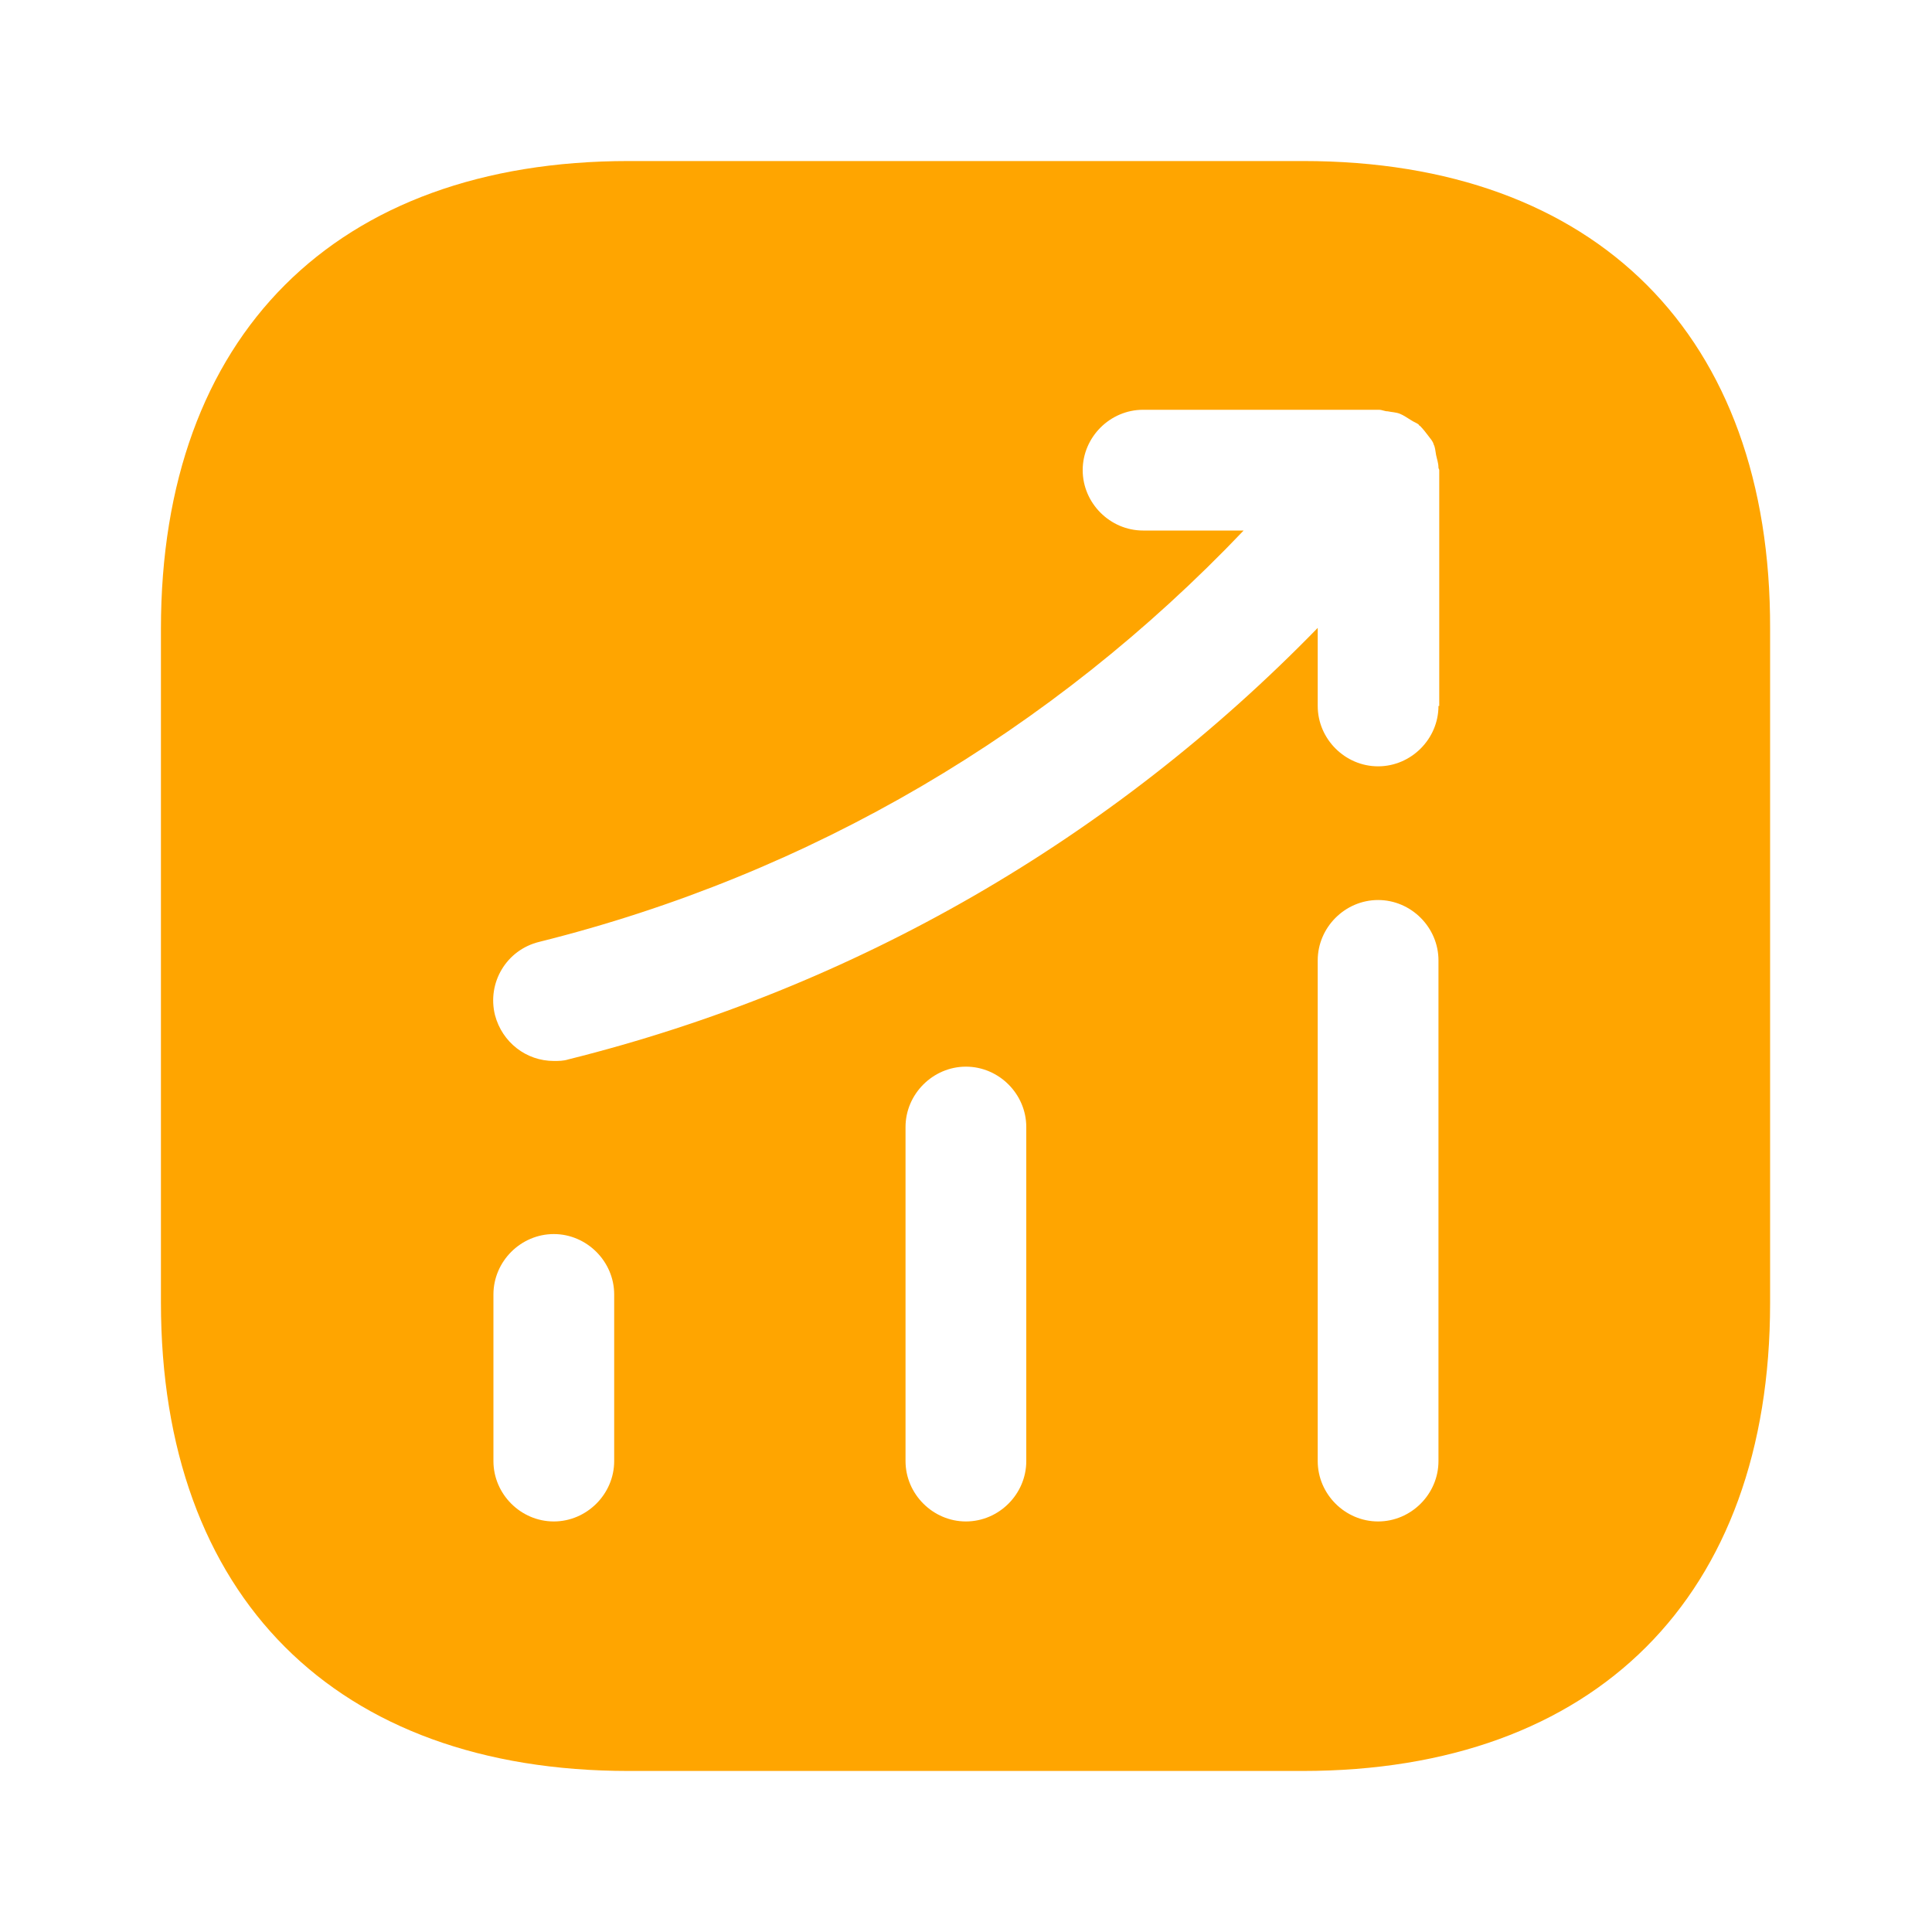 <svg width="20" height="20" viewBox="0 0 20 20" fill="none" xmlns="http://www.w3.org/2000/svg">
<path d="M13.491 1.667H6.508C3.474 1.667 1.666 3.475 1.666 6.508V13.483C1.666 16.525 3.474 18.333 6.508 18.333H13.483C16.516 18.333 18.324 16.525 18.324 13.492V6.508C18.333 3.475 16.524 1.667 13.491 1.667ZM6.358 15.125C6.358 15.467 6.074 15.75 5.733 15.75C5.391 15.75 5.108 15.467 5.108 15.125V13.4C5.108 13.058 5.391 12.775 5.733 12.775C6.074 12.775 6.358 13.058 6.358 13.4V15.125ZM10.624 15.125C10.624 15.467 10.341 15.75 9.999 15.75C9.658 15.75 9.374 15.467 9.374 15.125V11.667C9.374 11.325 9.658 11.042 9.999 11.042C10.341 11.042 10.624 11.325 10.624 11.667V15.125ZM14.891 15.125C14.891 15.467 14.608 15.75 14.266 15.75C13.924 15.75 13.641 15.467 13.641 15.125V9.942C13.641 9.6 13.924 9.317 14.266 9.317C14.608 9.317 14.891 9.6 14.891 9.942V15.125ZM14.891 7.308C14.891 7.65 14.608 7.933 14.266 7.933C13.924 7.933 13.641 7.65 13.641 7.308V6.5C11.516 8.683 8.858 10.225 5.883 10.967C5.833 10.983 5.783 10.983 5.733 10.983C5.449 10.983 5.199 10.792 5.124 10.508C5.041 10.175 5.241 9.833 5.583 9.75C8.391 9.05 10.891 7.575 12.874 5.492H11.833C11.491 5.492 11.208 5.208 11.208 4.867C11.208 4.525 11.491 4.242 11.833 4.242H14.274C14.308 4.242 14.333 4.258 14.366 4.258C14.408 4.267 14.449 4.267 14.491 4.283C14.533 4.3 14.566 4.325 14.608 4.35C14.633 4.367 14.658 4.375 14.683 4.392C14.691 4.4 14.691 4.408 14.699 4.408C14.733 4.442 14.758 4.475 14.783 4.508C14.808 4.542 14.833 4.567 14.841 4.6C14.858 4.633 14.858 4.667 14.866 4.708C14.874 4.75 14.891 4.792 14.891 4.842C14.891 4.85 14.899 4.858 14.899 4.867V7.308H14.891Z" fill="#FFA500"/>
</svg>
